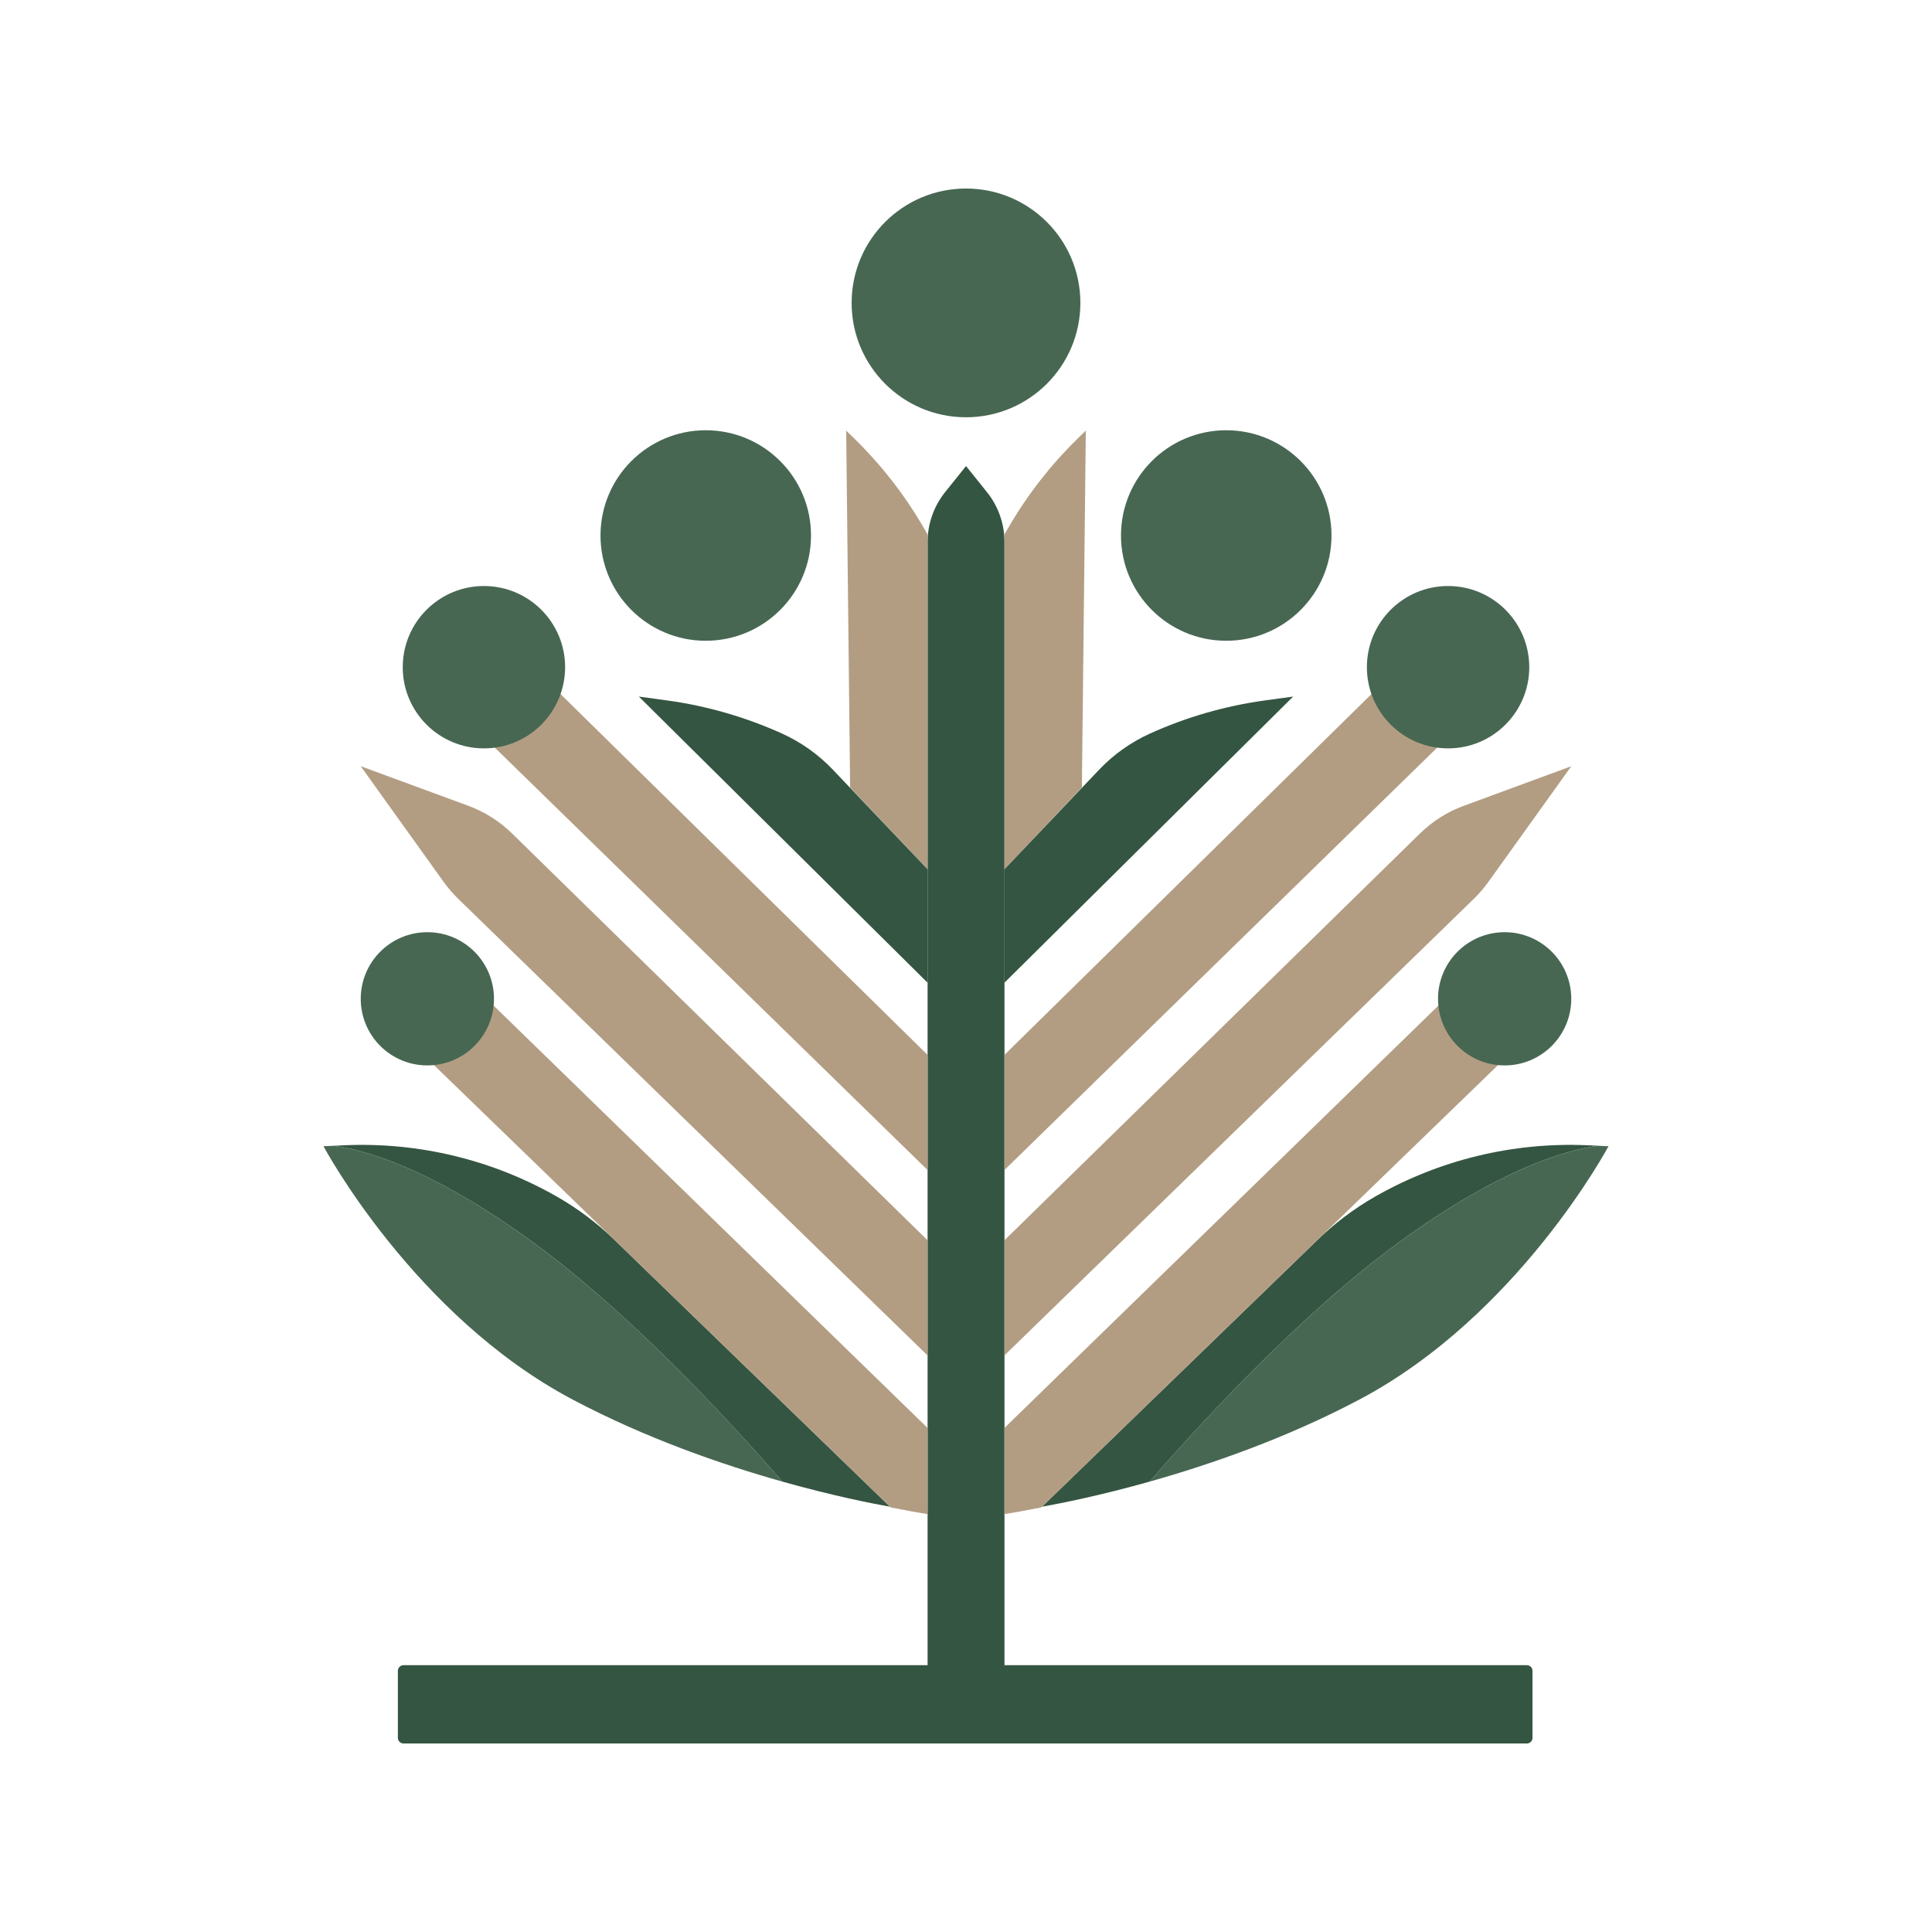 <?xml version="1.0" encoding="utf-8"?>
<!-- Generator: Adobe Illustrator 24.0.2, SVG Export Plug-In . SVG Version: 6.00 Build 0)  -->
<svg version="1.1" id="Layer_1" xmlns="http://www.w3.org/2000/svg" xmlns:xlink="http://www.w3.org/1999/xlink" x="0px" y="0px"
	 viewBox="0 0 500 500" style="enable-background:new 0 0 500 500;" xml:space="preserve">
<style type="text/css">
	.st0{fill:#345541;}
	.st1{fill:#B29D83;}
	.st2{fill:#476752;}
</style>
<g>
	<path class="st0" d="M395.15,451.21H104.43c-0.81,0-1.46-0.65-1.46-1.46v-17.34c0-0.81,0.65-1.46,1.46-1.46h290.72
		c0.81,0,1.46,0.65,1.46,1.46v17.34C396.61,450.55,395.96,451.21,395.15,451.21z"/>
	<path class="st0" d="M259.95,437.7h-19.89V140.27c0-4.69,1.6-9.24,4.53-12.9l5.42-6.76l5.42,6.76c2.93,3.66,4.53,8.21,4.53,12.9
		V437.7z"/>
	<path class="st1" d="M259.95,138.29l1.34-2.29c4.83-8.24,10.74-15.79,17.57-22.46l2.15-2.1l-1.02,92.36l-20.04,21.16V138.29z"/>
	<path class="st0" d="M259.95,224.97l24.5-25.77c3.75-3.94,8.22-7.12,13.17-9.36h0c9.45-4.27,19.47-7.16,29.75-8.57l7.3-1
		l-74.73,74.06V224.97z"/>
	<polygon class="st1" points="259.95,273 363.63,171.08 374.76,190.74 259.95,302.8 	"/>
	<path class="st1" d="M259.95,320.98l107.54-105.28c3.22-3.15,7.08-5.59,11.31-7.15l27.85-10.25l-21.49,29.98
		c-1.1,1.53-2.33,2.97-3.68,4.28L259.95,350.78V320.98z"/>
	<g>
		<path class="st2" d="M297.52,383.44c15.68-4.42,35.33-11.21,54.29-21.24c41.13-21.75,64.47-65.56,64.47-65.56l-2.61-0.11
			c-7.33,0.93-24.7,5.31-51.83,25.15C336.82,339.97,311.36,367.53,297.52,383.44z"/>
		<path class="st0" d="M355.86,309.69L355.86,309.69c-5.39,3.08-10.36,6.82-14.82,11.13l-71.37,69.12c4.98-0.89,15.1-2.91,27.85-6.5
			c13.84-15.91,39.3-43.47,64.32-61.77c27.13-19.83,44.5-24.22,51.83-25.15l-2.93-0.13C391.56,295.56,372.53,300.17,355.86,309.69z"
			/>
	</g>
	<circle class="st2" cx="374.76" cy="172.67" r="21.01"/>
	<circle class="st2" cx="317.35" cy="138.59" r="27.24"/>
	<circle class="st2" cx="250" cy="78.39" r="29.6"/>
	<g>
		<path class="st1" d="M382.63,250.15l-122.68,119.4v22.29c2.89-0.44,6.2-1.05,9.54-1.73l127.12-123.11L382.63,250.15z"/>
	</g>
	<circle class="st2" cx="389.4" cy="258.49" r="17.24"/>
	<path class="st1" d="M240.05,138.29l-1.34-2.29c-4.83-8.24-10.74-15.79-17.57-22.46l-2.15-2.1l1.02,92.36l20.04,21.16V138.29z"/>
	<path class="st0" d="M240.05,224.97l-24.5-25.77c-3.75-3.94-8.22-7.12-13.17-9.36h0c-9.45-4.27-19.47-7.16-29.75-8.57l-7.3-1
		l74.73,74.06V224.97z"/>
	<polygon class="st1" points="240.05,273 136.37,171.08 125.24,190.74 240.05,302.8 	"/>
	<path class="st1" d="M240.05,320.98L132.51,215.69c-3.22-3.15-7.08-5.59-11.31-7.15l-27.85-10.25l21.49,29.98
		c1.1,1.53,2.33,2.97,3.68,4.28l121.52,118.23V320.98z"/>
	<g>
		<path class="st2" d="M202.48,383.44c-15.68-4.42-35.33-11.21-54.29-21.24c-41.13-21.75-64.47-65.56-64.47-65.56l2.61-0.11
			c7.33,0.93,24.7,5.31,51.83,25.15C163.18,339.97,188.64,367.53,202.48,383.44z"/>
		<path class="st0" d="M144.14,309.69L144.14,309.69c5.39,3.08,10.36,6.82,14.82,11.13l71.37,69.12c-4.98-0.89-15.1-2.91-27.85-6.5
			c-13.84-15.91-39.3-43.47-64.32-61.77c-27.13-19.83-44.5-24.22-51.83-25.15l2.93-0.13C108.44,295.56,127.47,300.17,144.14,309.69z
			"/>
	</g>
	<circle class="st2" cx="125.24" cy="172.67" r="21.01"/>
	<circle class="st2" cx="182.65" cy="138.59" r="27.24"/>
	<g>
		<path class="st1" d="M117.37,250.15l122.68,119.4v22.29c-2.89-0.44-6.2-1.05-9.54-1.73L103.39,267.01L117.37,250.15z"/>
	</g>
	<circle class="st2" cx="110.6" cy="258.49" r="17.24"/>
</g>
</svg>
